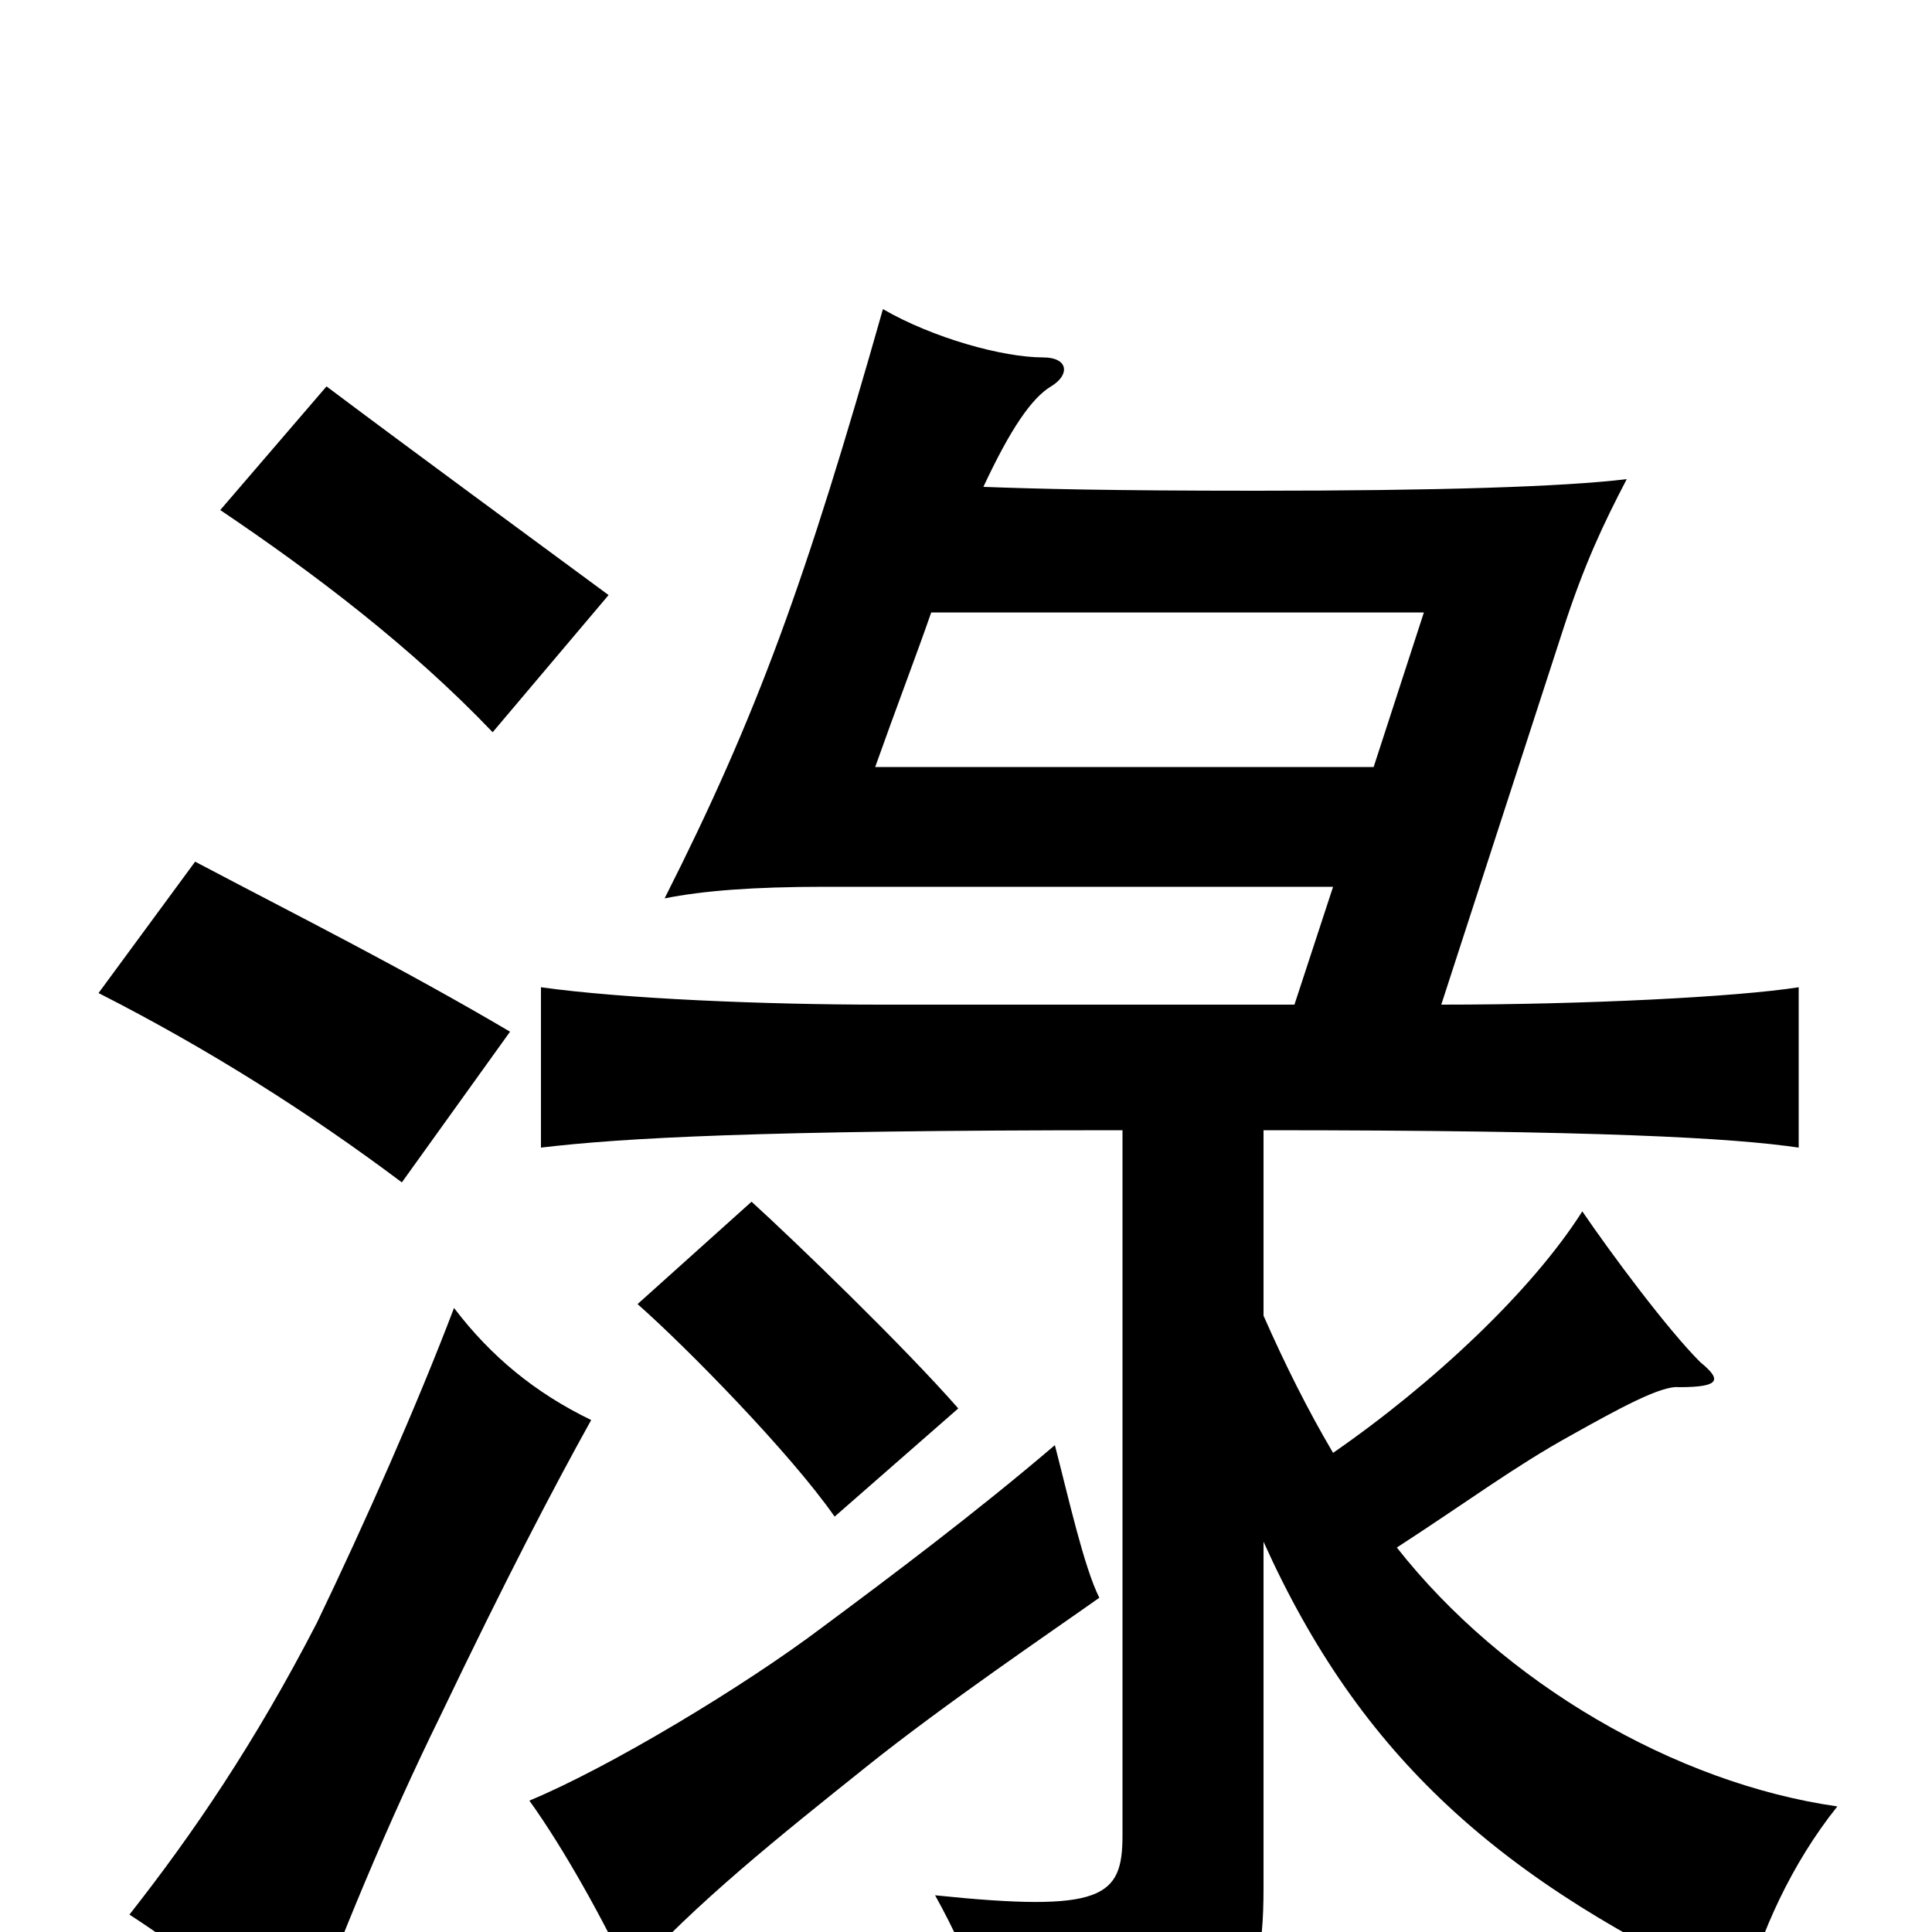 <svg xmlns="http://www.w3.org/2000/svg" viewBox="0 -1000 1000 1000">
	<path fill="#000000" d="M306 -265C277 -279 254 -298 235 -323C216 -273 189 -212 164 -160C132 -98 100 -51 67 -9C98 11 123 32 154 63C176 3 201 -57 228 -112C262 -183 286 -229 306 -265ZM264 -466C208 -499 156 -525 101 -554L51 -486C108 -457 160 -424 208 -388ZM315 -692C273 -723 217 -764 169 -800L114 -736C163 -703 213 -665 255 -621ZM482 -683H737L711 -603H453C464 -634 474 -660 482 -683ZM330 -325C355 -303 409 -248 432 -215L496 -271C468 -303 411 -358 389 -378ZM546 -252C505 -217 461 -184 426 -158C385 -127 315 -85 274 -68C292 -43 313 -5 326 23C360 -15 404 -50 449 -86C489 -118 545 -156 569 -173C561 -189 553 -225 546 -252ZM581 -415V-50C581 -18 571 -10 484 -19C504 17 513 46 520 80C639 57 654 44 654 -23V-202C704 -91 776 -26 903 32C911 1 927 -35 951 -65C867 -77 778 -129 723 -199C760 -223 784 -241 813 -257C838 -271 860 -283 869 -282C891 -282 891 -286 880 -295C863 -312 834 -351 819 -373C793 -332 742 -284 690 -248C677 -270 665 -294 654 -319V-415C828 -415 897 -411 931 -406V-489C899 -484 821 -480 746 -480L809 -674C820 -708 830 -729 842 -752C809 -748 744 -746 650 -746C574 -746 536 -747 509 -748C523 -778 534 -794 544 -800C554 -806 553 -815 540 -815C519 -815 483 -825 457 -840C417 -699 392 -630 344 -535C364 -539 390 -541 427 -541H690L670 -480H456C396 -480 323 -483 280 -489V-406C322 -411 392 -415 581 -415Z"/>
</svg>
